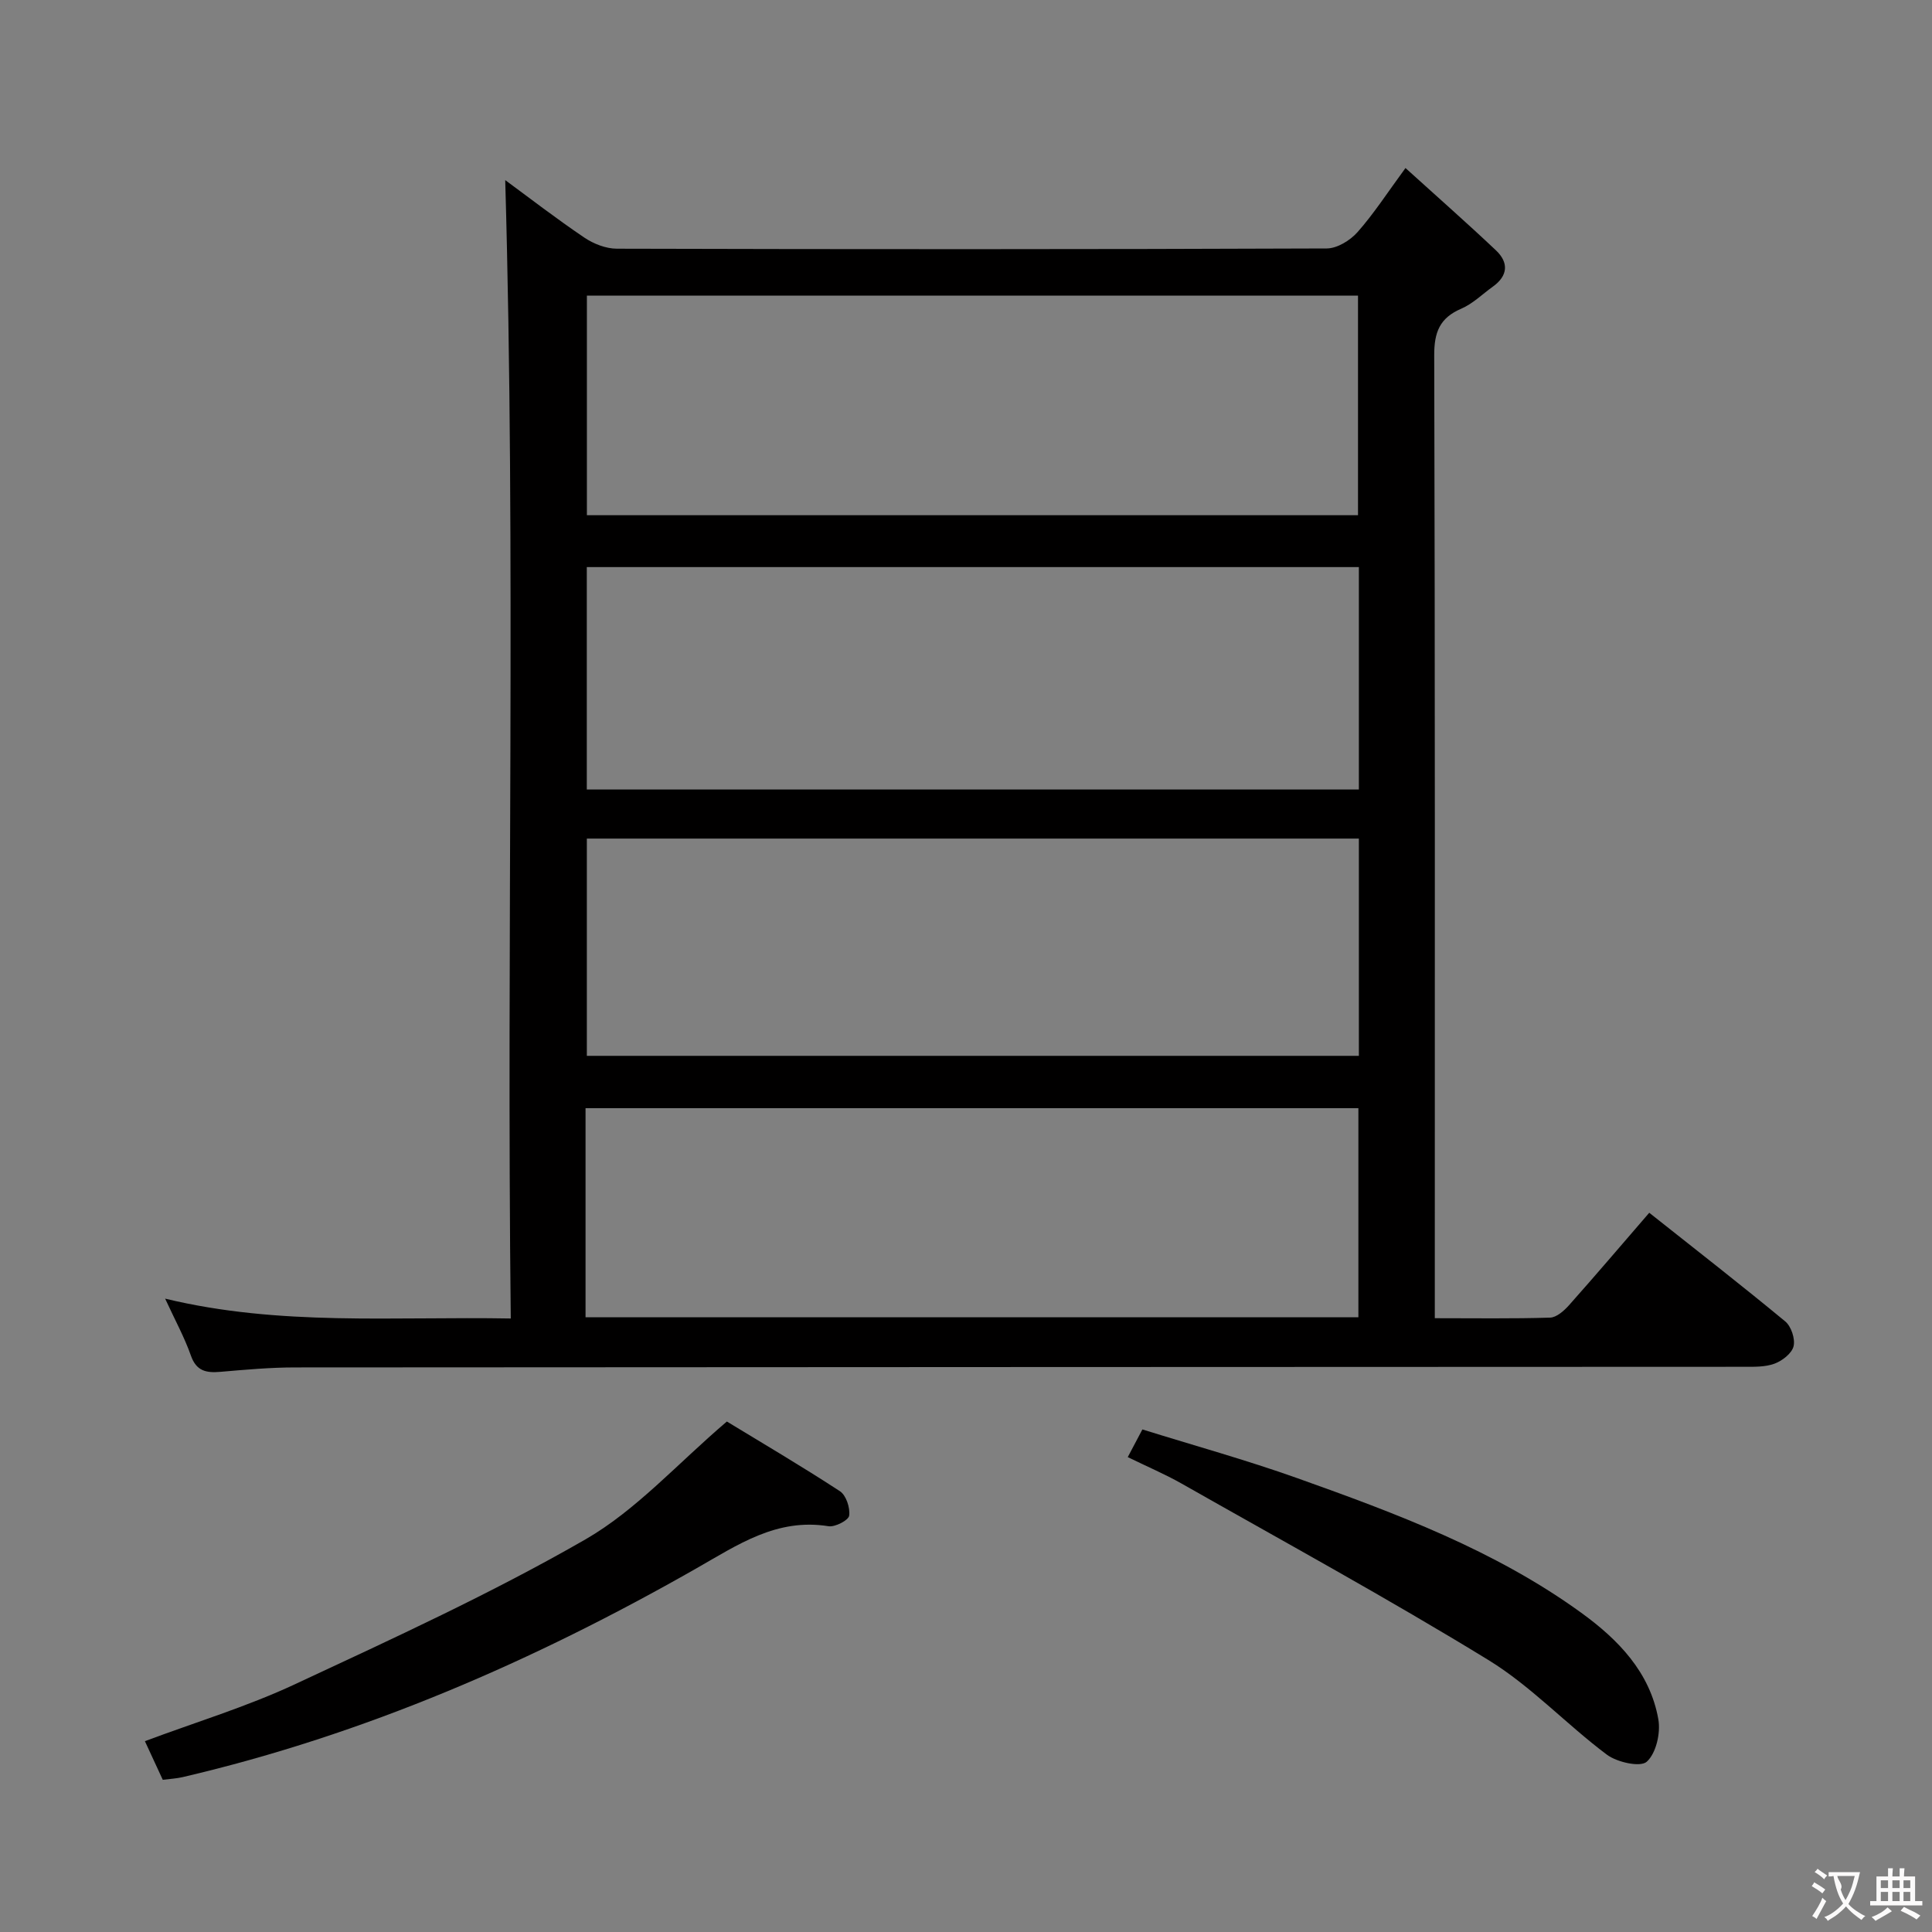 <svg enable-background="new 0 0 400 400" viewBox="0 0 400 400" xmlns="http://www.w3.org/2000/svg"><rect x="0" y="0" width="400" height="400" fill="#808080" stroke="none"/><g fill="#010000"><path d="m105.75 272.98c-.91-79.08 1.09-157.58-1.15-235.69 4.82 3.54 10.46 7.9 16.36 11.89 1.92 1.3 4.49 2.31 6.77 2.31 48.99.13 97.98.14 146.96-.05 2.17-.01 4.86-1.67 6.37-3.38 3.38-3.82 6.18-8.16 9.93-13.27 6.52 5.91 12.73 11.37 18.73 17.04 2.68 2.53 2.5 5.27-.65 7.52-2.16 1.55-4.14 3.53-6.53 4.56-4.48 1.92-5.62 4.89-5.6 9.68.18 64.32.12 128.63.12 192.95v6.38c8.31 0 16.09.12 23.87-.12 1.34-.04 2.89-1.42 3.91-2.56 5.53-6.21 10.91-12.55 16.62-19.15 9.53 7.56 18.96 14.89 28.16 22.5 1.23 1.02 2.09 3.61 1.72 5.14-.36 1.47-2.34 3.01-3.94 3.6-1.94.72-4.24.65-6.38.65-99.98.05-199.95.05-299.93.13-5.14 0-10.29.47-15.42.91-2.92.25-5.01-.1-6.15-3.37-1.31-3.73-3.24-7.25-5.33-11.78 23.75 5.73 47.15 3.67 71.56 4.11zm175.59-155.57c-53.62 0-106.84 0-159.85 0v46.05h159.85c0-15.48 0-30.59 0-46.05zm-159.83-56.2v45.46h159.65c0-15.29 0-30.31 0-45.46-53.36 0-106.28 0-159.65 0zm159.83 112.41c-53.68 0-106.85 0-159.84 0v44.98h159.84c0-15.1 0-29.86 0-44.98zm-160.11 99.1h160.01c0-14.52 0-28.9 0-43.28-53.51 0-106.68 0-160.01 0z"/><path d="m150.49 294.31c7.09 4.32 15.37 9.18 23.41 14.43 1.28.84 2.14 3.45 1.91 5.06-.13.95-2.91 2.4-4.26 2.19-10.76-1.73-18.77 3.83-27.52 8.81-33.45 19.05-68.54 34.34-106.2 43.13-1.27.3-2.6.36-4.13.56-1.21-2.63-2.38-5.16-3.7-8 10.45-3.91 21.09-7.13 31.06-11.78 20.3-9.47 40.75-18.84 60.14-29.99 10.57-6.09 19.1-15.74 29.29-24.41z"/><path d="m233.49 301.68c1.08-2.04 1.85-3.49 3.03-5.73 10.69 3.33 21.52 6.33 32.08 10.09 20.51 7.31 40.94 14.94 58.77 27.86 7.65 5.54 14.25 12.31 15.97 22.06.5 2.83-.45 7.02-2.39 8.78-1.31 1.2-6.15.13-8.27-1.46-8.38-6.27-15.68-14.17-24.54-19.6-20.81-12.75-42.26-24.46-63.5-36.52-3.44-1.95-7.12-3.51-11.15-5.48z"/></g><path d="m377.9 391.2c-.2.3-.4.5-.6.8-.7-.6-1.4-1-2.2-1.5.2-.3.4-.5.5-.8.6.4 1.4.8 2.3 1.5zm-1.8 6.1c-.2-.2-.5-.4-.9-.6.4-.6.8-1.2 1.2-1.9s.7-1.3.9-1.9c.3.3.5.5.8.7-.7 1.3-1.4 2.6-2 3.7zm2.2-9c-.3.3-.5.5-.6.8-.6-.6-1.3-1.1-2-1.5.3-.3.5-.5.6-.7.6.5 1.3.9 2 1.4zm.3.2v-.9h2 4.5c-.3 1.3-.6 2.5-1 3.6s-.9 2.1-1.4 3c.4.5 1 1 1.6 1.4s1.2.8 1.9 1.1c-.3.2-.5.4-.8.8-.4-.3-1-.7-1.6-1.2s-1.2-1.1-1.6-1.6c-.5.6-1.1 1.1-1.7 1.6s-1.4.9-2.1 1.4c-.1-.3-.3-.5-.7-.8.6-.2 1.2-.5 1.9-1s1.4-1.1 2-1.8c-.5-.8-.9-1.6-1.2-2.5s-.6-2-.8-3.2c-.4.1-.7.1-1 .1zm2.5 2.7c.3 1 .7 1.7 1 2.2.3-.5.6-1.1 1-2s.6-1.9.9-3h-3.2-.4c.1.9 1.3 1.8.7 2.8z" fill="#fbfafa"/><path d="m396.5 388.5v1.5 3.6h1.5v.9c-.4 0-1 0-1.7 0h-7.9c-.5 0-.9 0-1.2 0v-.9h1.3v-3.5c0-.7 0-1.2 0-1.6h2.4c0-.8 0-1.4 0-1.7h1c0 .3-.1.8-.1 1.7h1.5c0-.8 0-1.4 0-1.7h1c0 .3-.1.9-.1 1.7zm-8.2 9.2c-.2-.3-.5-.5-.8-.8.8-.3 1.4-.6 1.9-.9s1-.7 1.4-1.1c.3.3.6.5.9.8-1.6 1-2.8 1.6-3.4 2zm2.6-6.8v-1.6h-1.5v1.6zm0 2.7v-1.9h-1.5v1.9zm2.4-2.7v-1.6h-1.5v1.6zm0 2.7v-1.9h-1.5v1.9zm.2 2 .7-.8c.4.2.9.5 1.6.8s1.3.7 1.8 1c-.3.3-.5.5-.8.8-.4-.3-1.5-1-3.3-1.8zm2-4.7v-1.6h-1.4v1.6zm0 2.7v-1.9h-1.4v1.9z" fill="#fbfafa"/></svg>